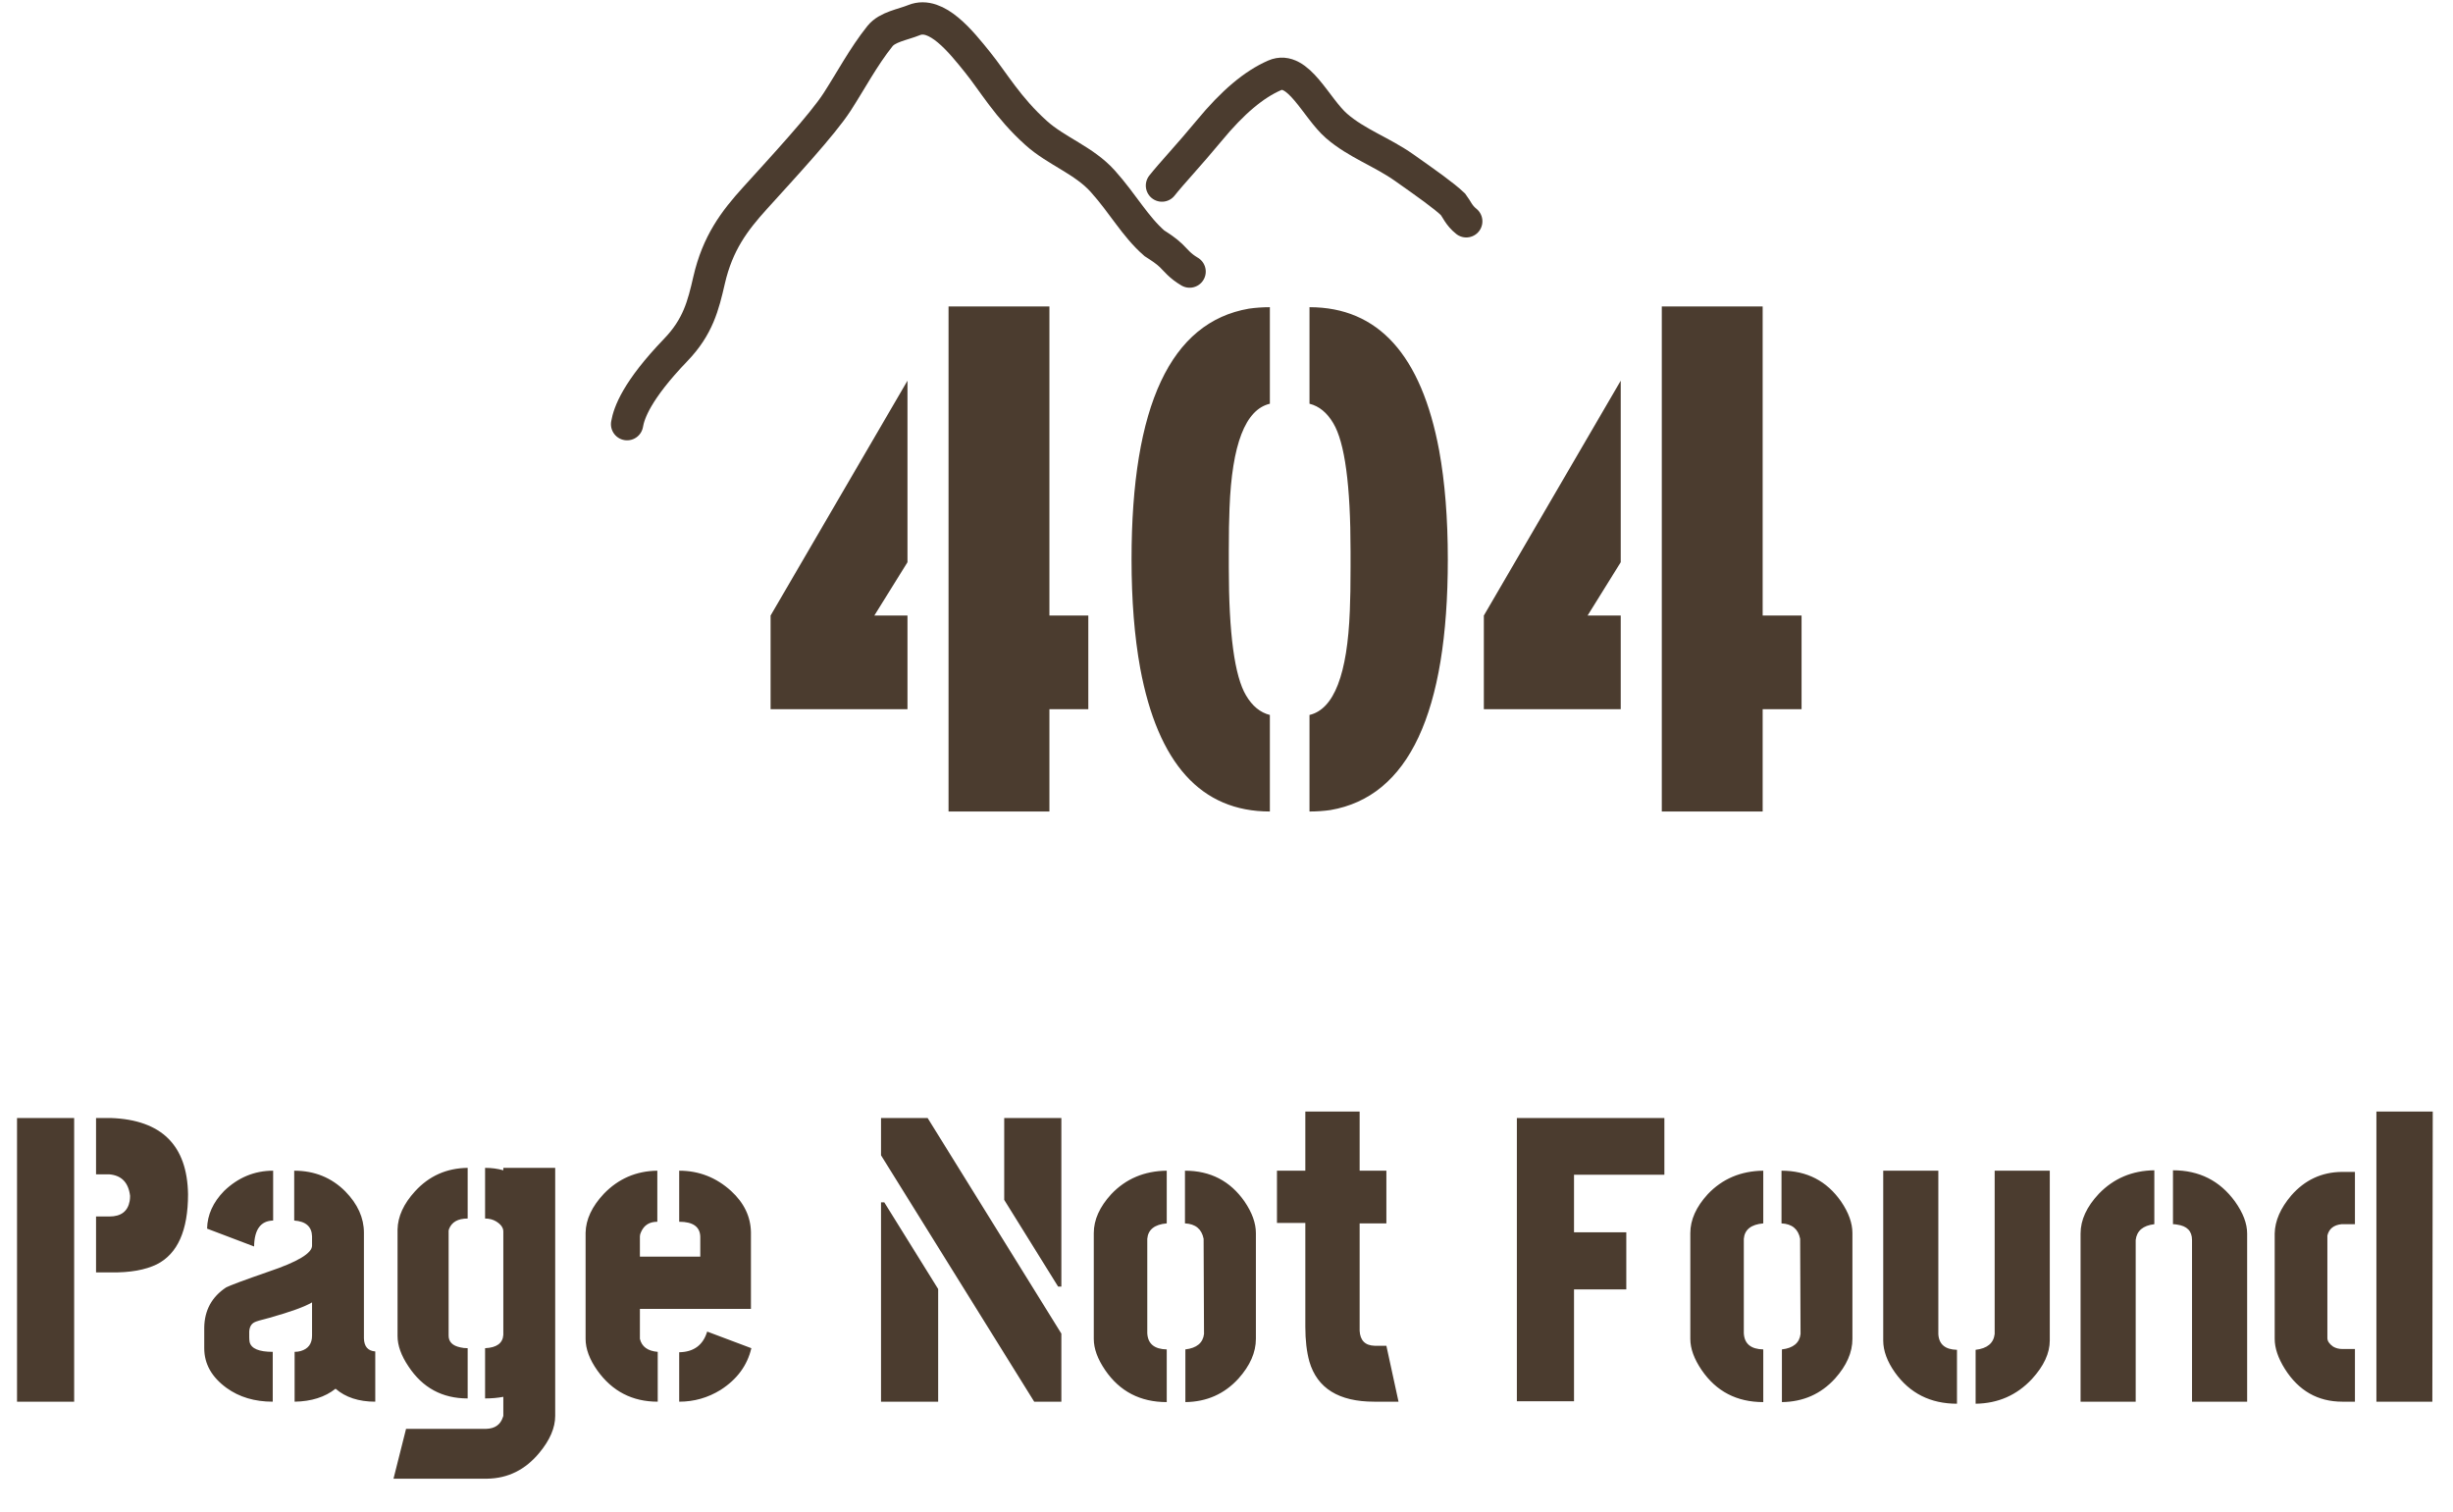 <svg width="266" height="164" viewBox="0 0 266 164" fill="none" xmlns="http://www.w3.org/2000/svg">
<path d="M83.562 76.906V66.75L98.406 41.281V60.969L94.812 66.75H98.406V76.906H83.562ZM102.859 88V33.234H113.797V66.75H118.016V76.906H113.797V88H102.859ZM137.703 88C130.255 88 125.568 82.818 123.641 72.453C123.016 69.016 122.703 65.083 122.703 60.656C122.703 43.99 126.948 34.927 135.438 33.469C136.167 33.365 136.922 33.312 137.703 33.312V43.781C135.047 44.406 133.589 48.182 133.328 55.109C133.276 56.307 133.25 57.87 133.25 59.797V61.516C133.25 68.703 133.875 73.338 135.125 75.422C135.802 76.568 136.661 77.271 137.703 77.531V88ZM142 88V77.531C144.656 76.906 146.115 73.13 146.375 66.203C146.427 65.005 146.453 63.443 146.453 61.516V59.797C146.453 52.609 145.828 47.974 144.578 45.891C143.901 44.745 143.042 44.042 142 43.781V33.312C149.448 33.312 154.135 38.495 156.062 48.859C156.688 52.297 157 56.229 157 60.656C157 77.323 152.755 86.385 144.266 87.844C143.536 87.948 142.781 88 142 88ZM160.906 76.906V66.75L175.75 41.281V60.969L172.156 66.75H175.75V76.906H160.906ZM180.203 88V33.234H191.141V66.75H195.359V76.906H191.141V88H180.203Z" fill="#4B3C2F"/>
<path d="M68 46C68.21 44.78 69.055 42.335 73.277 37.946C75.685 35.444 76.26 33.141 76.893 30.383C77.814 26.361 79.641 23.947 81.865 21.492C84.972 18.062 89.172 13.527 90.764 11.072C92.248 8.783 93.62 6.172 95.421 3.919C96.23 2.908 97.858 2.69 99.126 2.178C101.569 1.192 104.206 4.517 106.014 6.763C107.73 8.896 109.289 11.664 112.362 14.425C114.55 16.392 117.55 17.388 119.567 19.635C121.782 22.1 123.065 24.535 125.178 26.38C125.817 26.791 126.446 27.195 126.979 27.707C127.513 28.219 127.933 28.826 129 29.451" stroke="#4B3C2F" stroke-width="3.5" stroke-linecap="round"/>
<path d="M126 20.124C127.014 18.838 129.043 16.687 131.084 14.213C133.692 11.052 135.973 9.155 138.213 8.173C140.782 7.047 142.696 11.713 144.935 13.658C147.126 15.559 149.821 16.455 152.269 18.18C154.716 19.904 156.549 21.196 157.567 22.162C157.979 22.701 158.181 23.341 159 24" stroke="#4B3C2F" stroke-width="3.5" stroke-linecap="round"/>
<path d="M1.846 152V121.238H8.042V152H1.846ZM10.415 137.981V131.917H11.865C13.125 131.917 13.857 131.36 14.062 130.247C14.092 130.071 14.106 129.881 14.106 129.676C13.931 128.24 13.184 127.464 11.865 127.347H10.415V121.238H12.041C17.52 121.443 20.303 124.197 20.391 129.5C20.391 133.426 19.263 135.96 17.007 137.103C15.747 137.718 14.092 138.011 12.041 137.981C11.953 137.981 11.411 137.981 10.415 137.981ZM22.148 146.199V143.958C22.178 142.083 22.969 140.633 24.521 139.607C24.902 139.402 26.44 138.831 29.136 137.894C32.27 136.839 33.838 135.901 33.838 135.081V134.07C33.809 133.016 33.164 132.444 31.904 132.356V126.951C34.102 126.951 35.947 127.698 37.441 129.192C38.789 130.569 39.463 132.063 39.463 133.675V145.145C39.492 146.023 39.902 146.492 40.693 146.551V152C38.906 152 37.471 151.531 36.387 150.594C35.244 151.502 33.765 151.971 31.948 152V146.595C32.183 146.595 32.402 146.565 32.607 146.507C33.428 146.272 33.838 145.716 33.838 144.837V141.233C33.047 141.702 31.509 142.259 29.224 142.903C28.286 143.138 27.744 143.299 27.598 143.387C27.246 143.562 27.056 143.899 27.026 144.397V145.013C27.026 145.188 27.041 145.364 27.07 145.54C27.246 146.243 28.081 146.595 29.575 146.595V152C27.612 152 25.942 151.502 24.565 150.506C22.954 149.334 22.148 147.898 22.148 146.199ZM22.456 133.235C22.485 131.741 23.101 130.379 24.302 129.148C25.825 127.684 27.598 126.951 29.619 126.951V132.356C28.271 132.386 27.583 133.323 27.554 135.169L22.456 133.235ZM42.671 160.35L44.033 154.944H52.734C53.672 154.915 54.273 154.49 54.536 153.67C54.565 153.611 54.58 153.567 54.58 153.538V151.473C53.965 151.59 53.306 151.648 52.602 151.648V146.199C53.862 146.141 54.522 145.657 54.58 144.749V133.543C54.58 133.133 54.316 132.767 53.789 132.444C53.438 132.239 53.042 132.137 52.602 132.137V126.644C53.306 126.644 53.965 126.731 54.58 126.907V126.644H60.205V153.538C60.205 154.827 59.634 156.16 58.491 157.537C56.968 159.383 55.078 160.32 52.822 160.35H42.671ZM43.11 144.881V133.323C43.14 131.917 43.77 130.54 45 129.192C46.523 127.522 48.428 126.673 50.713 126.644V132.137C49.658 132.137 48.984 132.518 48.691 133.279C48.662 133.367 48.648 133.426 48.648 133.455V144.837C48.648 145.511 49.072 145.936 49.922 146.111C50.156 146.17 50.42 146.199 50.713 146.199V151.648C47.959 151.648 45.82 150.491 44.297 148.177C43.506 147.005 43.11 145.906 43.11 144.881ZM63.501 145.188V133.675C63.53 132.239 64.189 130.833 65.478 129.456C67.061 127.815 68.994 126.98 71.279 126.951V132.488C70.43 132.488 69.844 132.854 69.522 133.587C69.434 133.763 69.39 133.924 69.39 134.07V136.268H75.938V134.114C75.908 133.03 75.147 132.488 73.652 132.488V126.951C75.791 126.951 77.666 127.684 79.277 129.148C80.684 130.438 81.401 131.932 81.431 133.631V141.937H69.39V145.188C69.595 146.038 70.239 146.507 71.323 146.595V152C68.569 152 66.387 150.872 64.775 148.616C63.926 147.415 63.501 146.272 63.501 145.188ZM73.652 152V146.639C75.234 146.609 76.245 145.862 76.685 144.397L81.475 146.199C81.035 148.074 79.922 149.583 78.135 150.726C76.758 151.575 75.264 152 73.652 152ZM95.537 152V130.379H95.889L101.733 139.783V152H95.537ZM95.537 125.281V121.238H100.591L115.093 144.617V152H112.148L95.537 125.281ZM108.896 130.115V121.238H115.093V139.52H114.741L108.896 130.115ZM118.608 145.188V133.719C118.608 132.283 119.238 130.877 120.498 129.5C122.08 127.83 124.087 126.98 126.519 126.951V132.664C125.2 132.781 124.497 133.338 124.409 134.334V144.573C124.468 145.716 125.171 146.302 126.519 146.331V152.044C123.647 152.044 121.421 150.887 119.839 148.572C119.019 147.371 118.608 146.243 118.608 145.188ZM128.54 152.044V146.331C129.771 146.185 130.444 145.628 130.562 144.661L130.518 134.334C130.312 133.279 129.639 132.723 128.496 132.664V126.951C131.25 126.951 133.403 128.064 134.956 130.291C135.776 131.492 136.187 132.635 136.187 133.719V145.188C136.187 146.653 135.557 148.089 134.297 149.495C132.773 151.165 130.854 152.015 128.54 152.044ZM138.472 132.62V126.951H141.548V120.535H147.437V126.951H150.337V132.664H147.437V144.31C147.495 145.364 148.037 145.906 149.062 145.936H150.337L151.655 152H149.019C145.181 152 142.837 150.55 141.987 147.649C141.694 146.595 141.548 145.335 141.548 143.87V132.62H138.472ZM164.487 151.956V121.238H180.483V127.391H170.684V133.631H176.353V139.827H170.684V151.956H164.487ZM183.296 145.188V133.719C183.296 132.283 183.926 130.877 185.186 129.5C186.768 127.83 188.774 126.98 191.206 126.951V132.664C189.888 132.781 189.185 133.338 189.097 134.334V144.573C189.155 145.716 189.858 146.302 191.206 146.331V152.044C188.335 152.044 186.108 150.887 184.526 148.572C183.706 147.371 183.296 146.243 183.296 145.188ZM193.228 152.044V146.331C194.458 146.185 195.132 145.628 195.249 144.661L195.205 134.334C195 133.279 194.326 132.723 193.184 132.664V126.951C195.938 126.951 198.091 128.064 199.644 130.291C200.464 131.492 200.874 132.635 200.874 133.719V145.188C200.874 146.653 200.244 148.089 198.984 149.495C197.461 151.165 195.542 152.015 193.228 152.044ZM204.214 145.364V126.951H210.19V144.661C210.249 145.774 210.923 146.346 212.212 146.375V152.22C209.341 152.22 207.1 151.092 205.488 148.836C204.639 147.635 204.214 146.478 204.214 145.364ZM214.233 152.22V146.375C215.493 146.229 216.182 145.657 216.299 144.661V126.951H222.275V145.364C222.275 146.741 221.631 148.133 220.342 149.539C218.701 151.297 216.665 152.19 214.233 152.22ZM225.615 152V133.763C225.615 132.298 226.274 130.862 227.593 129.456C229.204 127.786 231.211 126.937 233.613 126.907V132.752C232.383 132.898 231.709 133.47 231.592 134.466V152H225.615ZM235.635 132.752V126.907C238.477 126.907 240.718 128.035 242.358 130.291C243.237 131.521 243.677 132.679 243.677 133.763V152H237.7V134.466C237.7 133.499 237.158 132.942 236.074 132.796C235.928 132.767 235.781 132.752 235.635 132.752ZM246.665 145.188V133.763C246.694 132.386 247.295 131.009 248.467 129.632C249.932 127.962 251.748 127.112 253.916 127.083H255.366V132.752H253.916C253.066 132.84 252.554 133.25 252.378 133.982V145.101C252.378 145.423 252.583 145.73 252.993 146.023C253.286 146.199 253.623 146.287 254.004 146.287H255.366V152H254.004C251.338 152 249.258 150.813 247.764 148.44C247.031 147.269 246.665 146.185 246.665 145.188ZM257.695 152V120.535H263.804L263.76 152H257.695Z" fill="#4B3C2F"/>
</svg>
